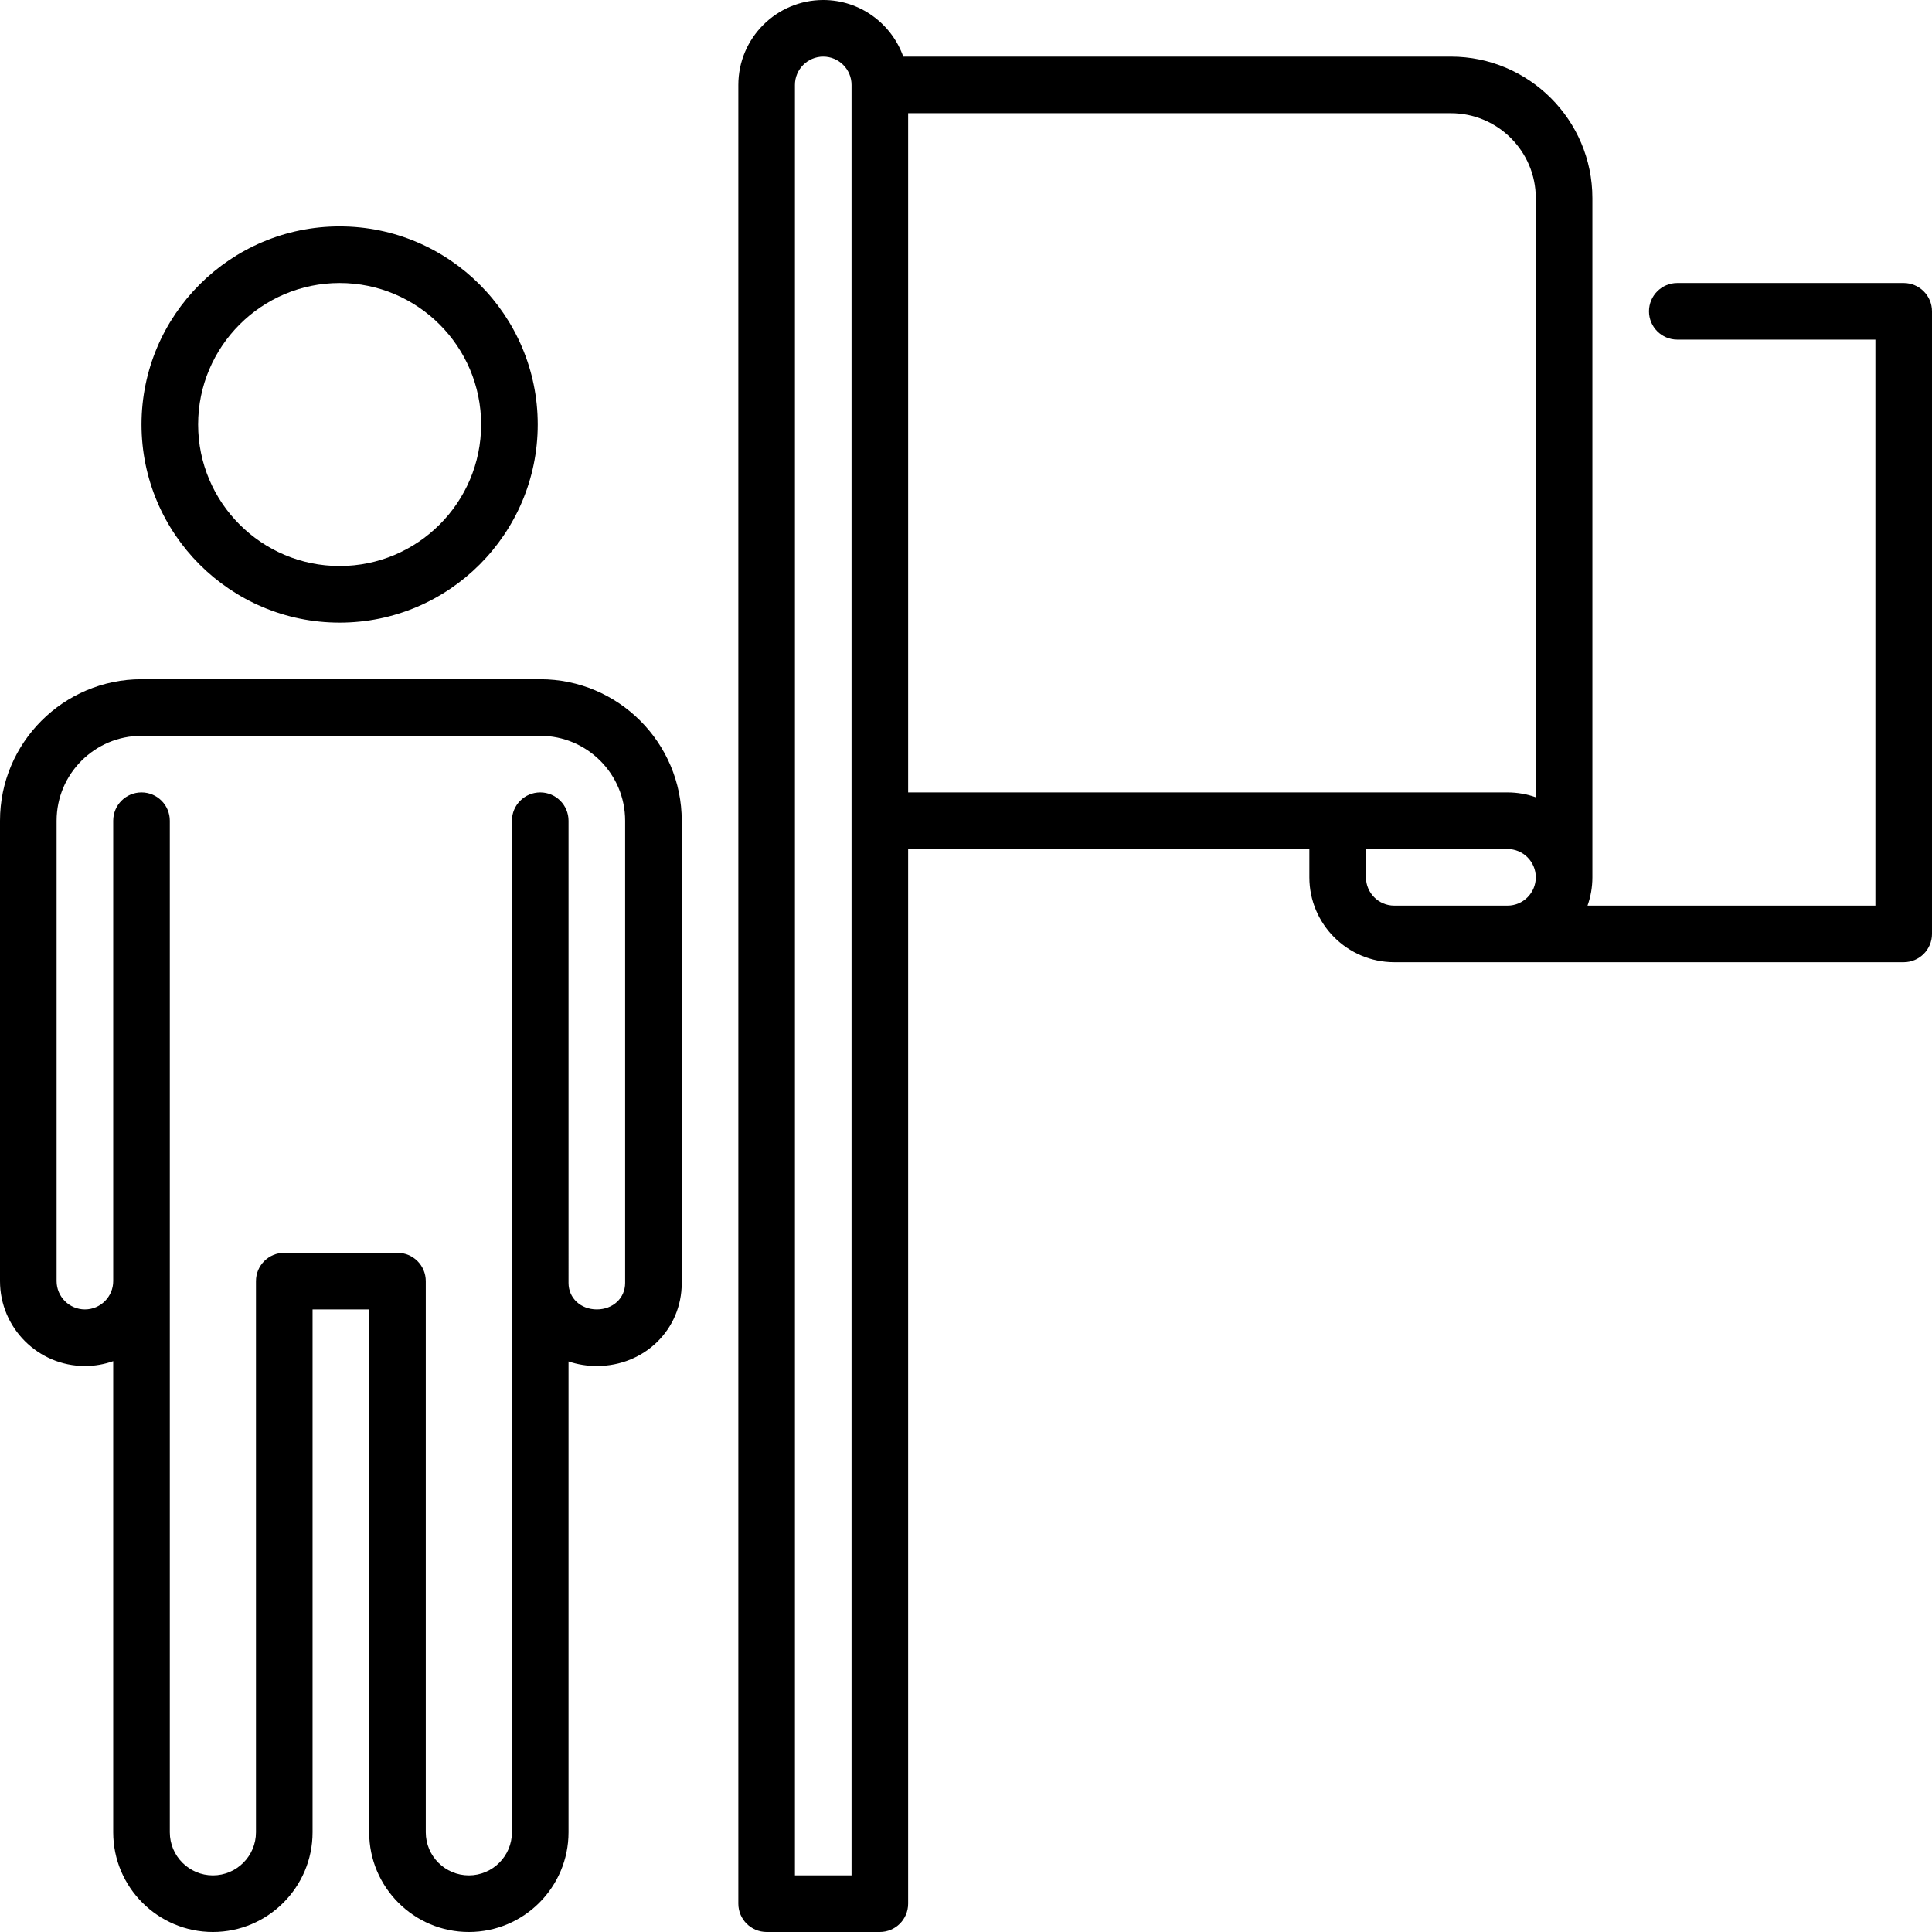 <svg id="Capa_1" enable-background="new 0 0 512 512" height="512" viewBox="0 0 512 512" width="512" xmlns="http://www.w3.org/2000/svg"><g><path d="m143.167 180h-105.667c-20.678 0-37.5 16.822-37.5 37.5v122.011c0 12.407 10.094 22.5 22.5 22.5 2.629 0 5.153-.458 7.5-1.29v124.863c0 14.565 11.851 26.416 26.416 26.416 14.566 0 26.417-11.851 26.417-26.417v-138.572h15v138.573c0 14.566 11.851 26.417 26.416 26.417 14.566 0 26.417-11.851 26.417-26.417v-124.786c2.337.784 4.858 1.213 7.501 1.213 12.617 0 22.5-9.664 22.5-22v-122.511c0-20.678-16.822-37.5-37.5-37.5zm22.5 160.011c0 3.991-3.225 7-7.5 7s-7.5-3.009-7.5-7c-.001-.019-.001-122.511-.001-122.511 0-4.142-3.357-7.5-7.5-7.5s-7.5 3.358-7.5 7.5v268.083c0 6.295-5.122 11.417-11.417 11.417s-11.416-5.122-11.416-11.417v-146.072c0-4.142-3.357-7.5-7.5-7.5h-30c-4.143 0-7.5 3.358-7.5 7.5v146.073c0 6.295-5.122 11.417-11.417 11.417s-11.416-5.123-11.416-11.418v-268.083c0-4.142-3.357-7.5-7.5-7.5s-7.5 3.358-7.5 7.5v122.011c0 4.136-3.364 7.5-7.5 7.5s-7.5-3.364-7.5-7.5v-122.011c0-12.407 10.094-22.5 22.5-22.5h105.667c12.406 0 22.5 10.093 22.5 22.5z"/><path d="m90.004 165c28.948 0 52.5-23.551 52.5-52.5s-23.552-52.5-52.5-52.5-52.5 23.551-52.5 52.5 23.552 52.5 52.5 52.5zm0-90c20.678 0 37.5 16.822 37.5 37.5s-16.822 37.5-37.5 37.5-37.5-16.822-37.5-37.5 16.822-37.5 37.5-37.5z"/><path d="m504.5 75h-60c-4.143 0-7.5 3.358-7.5 7.5s3.357 7.5 7.5 7.5h52.5v150h-76.29c.833-2.347 1.29-4.871 1.29-7.5v-180c0-20.678-16.822-37.5-37.5-37.5h-145.123c-3.096-8.729-11.433-15-21.21-15-12.406 0-22.5 10.093-22.5 22.5v482c0 4.142 3.357 7.5 7.5 7.5h30c4.143 0 7.5-3.358 7.5-7.5v-279.5h106.333v7.5c0 12.407 10.094 22.5 22.5 22.5h135c4.143 0 7.5-3.358 7.5-7.5v-165c0-4.142-3.357-7.5-7.5-7.5zm-278.833 422h-15v-474.5c0-4.136 3.364-7.5 7.5-7.5s7.5 3.364 7.5 7.5zm15-467h143.833c12.406 0 22.5 10.093 22.5 22.5v158.79c-2.347-.833-4.871-1.29-7.5-1.29h-158.833zm121.333 202.5v-7.5h37.5c4.136 0 7.5 3.364 7.5 7.5s-3.364 7.5-7.5 7.5h-30c-4.136 0-7.5-3.364-7.5-7.5z"/></g></svg>